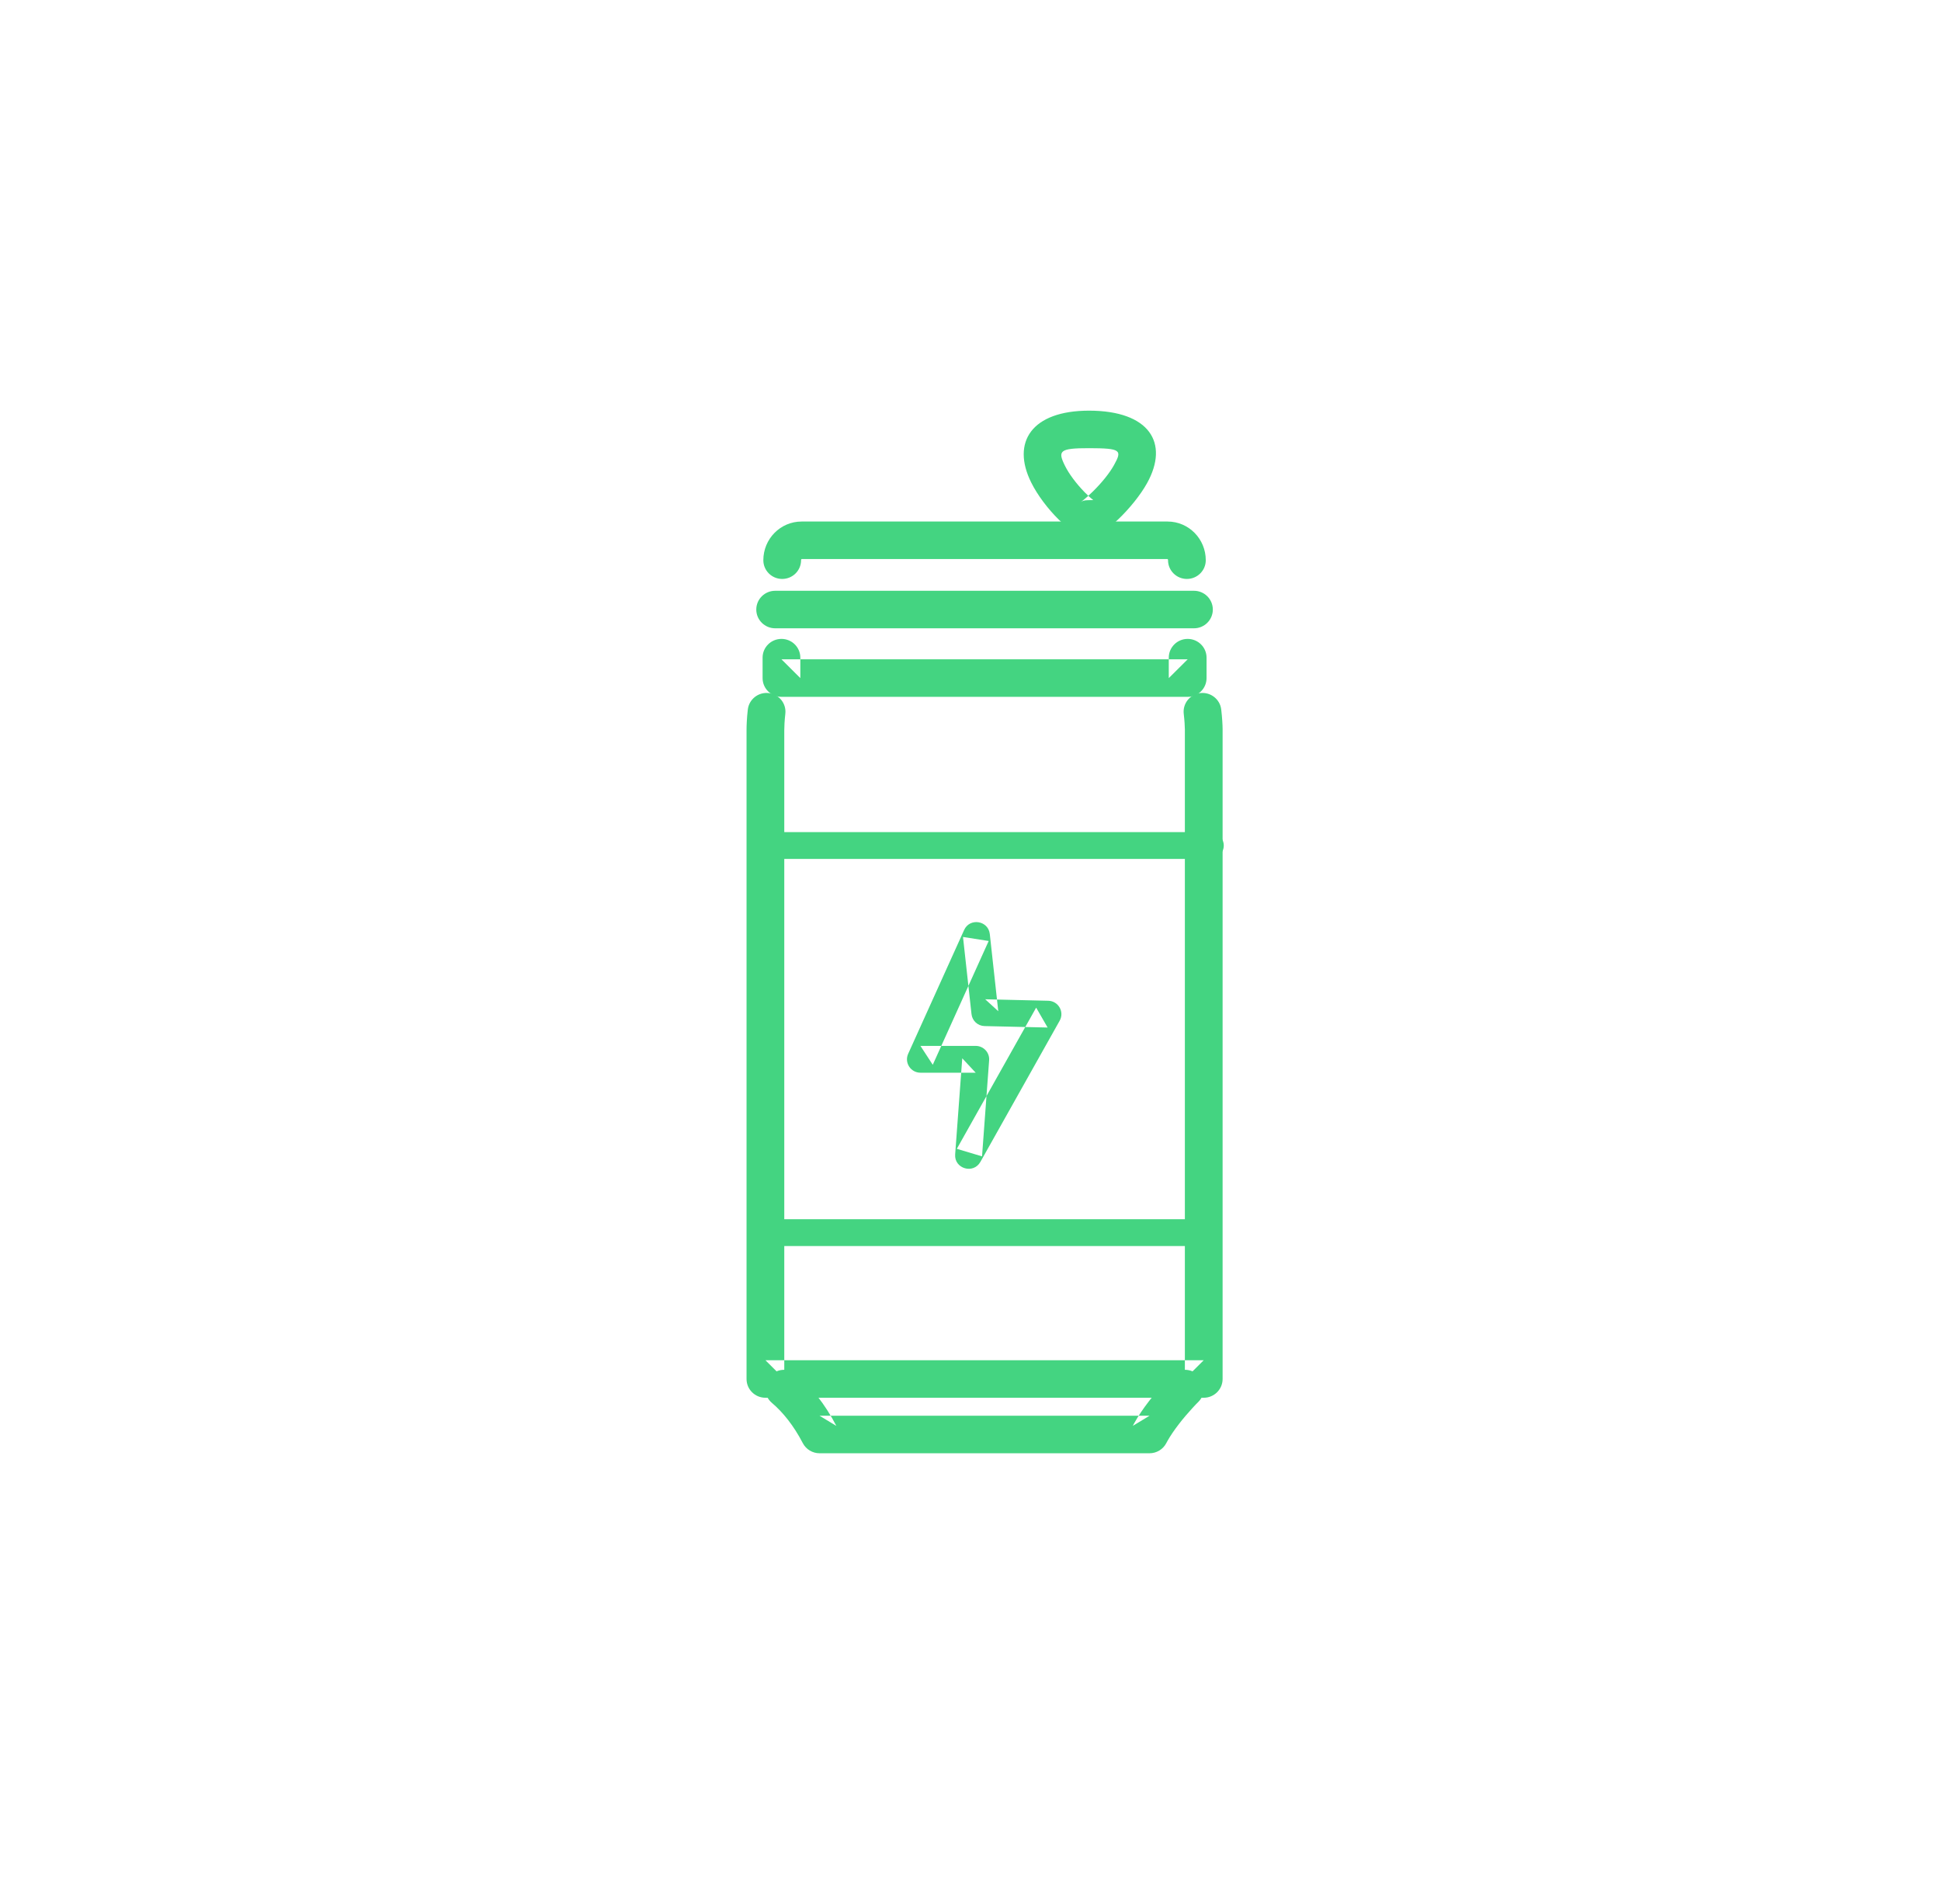 <?xml version="1.0" encoding="UTF-8" standalone="no"?>
<svg width="52px" height="51px" viewBox="0 0 52 51" version="1.1" xmlns="http://www.w3.org/2000/svg" xmlns:xlink="http://www.w3.org/1999/xlink">
    <!-- Generator: Sketch 39.1 (31720) - http://www.bohemiancoding.com/sketch -->
    <title>ico_energeticas_green</title>
    <desc>Created with Sketch.</desc>
    <defs></defs>
    <g id="supermercado_categoria" stroke="none" stroke-width="1" fill="none" fill-rule="evenodd">
        <g id="Subcategorias_bebidas" transform="translate(-139, -197)" fill="#44D481">
            <g id="icon01-copy-24" transform="translate(139, 197)">
                <g id="energeticas_yellow" transform="translate(20, 11)">
                    <path d="M7.0336275e-05,8.561 C7.7292235e-05,8.563 7.22222222e-05,25.939 7.22222222e-05,25.939 C7.22222222e-05,26.216 0.226,26.441 0.506,26.441 L12.248,26.441 C12.527,26.441 12.754,26.216 12.754,25.939 L12.754,8.531 C12.753,8.412 12.743,8.228 12.717,8.005 C12.685,7.73 12.433,7.533 12.156,7.565 C11.879,7.597 11.68,7.847 11.713,8.123 C11.734,8.304 11.742,8.453 11.743,8.535 L11.743,25.939 L12.248,25.436 L0.506,25.436 L1.011,25.939 L1.011,8.561 C1.011,8.463 1.018,8.306 1.039,8.121 C1.071,7.845 0.871,7.596 0.594,7.565 C0.317,7.533 0.066,7.731 0.034,8.007 C0.008,8.235 -0,8.43 7.0336275e-05,8.561 Z" id="Stroke-1"></path>
                    <path d="M11.987,5.83 C12.266,5.83 12.492,5.605 12.492,5.328 C12.492,5.05 12.266,4.825 11.987,4.825 L0.767,4.825 C0.488,4.825 0.261,5.05 0.261,5.328 C0.261,5.605 0.488,5.83 0.767,5.83 L11.987,5.83 Z" id="Stroke-3"></path>
                    <path d="M0.43,7.164 C0.43,7.441 0.656,7.666 0.936,7.666 L11.818,7.666 C12.097,7.666 12.324,7.441 12.324,7.164 L12.324,6.616 C12.324,6.339 12.097,6.114 11.818,6.114 C11.539,6.114 11.312,6.339 11.312,6.616 L11.312,7.164 L11.818,6.661 L0.936,6.661 L1.441,7.164 L1.441,6.616 C1.441,6.339 1.215,6.114 0.936,6.114 C0.656,6.114 0.43,6.339 0.43,6.616 L0.43,7.164 Z" id="Stroke-5"></path>
                    <path d="M1.507,27.656 C1.594,27.823 1.768,27.928 1.956,27.928 L10.796,27.928 C10.985,27.928 11.158,27.823 11.245,27.657 C11.259,27.631 11.259,27.631 11.273,27.605 C11.353,27.462 11.46,27.305 11.587,27.141 C11.7,26.994 11.823,26.851 11.945,26.718 C12.018,26.638 12.074,26.581 12.104,26.552 C12.302,26.356 12.303,26.038 12.107,25.841 C11.91,25.644 11.59,25.643 11.392,25.838 C11.351,25.878 11.284,25.947 11.199,26.039 C11.058,26.192 10.918,26.357 10.785,26.528 C10.63,26.729 10.495,26.926 10.389,27.118 C10.368,27.156 10.368,27.156 10.348,27.194 L10.796,26.923 L1.956,26.923 L2.406,27.195 C2.1,26.606 1.731,26.149 1.335,25.813 C1.123,25.633 0.804,25.657 0.623,25.868 C0.441,26.079 0.466,26.396 0.678,26.577 C0.976,26.83 1.262,27.185 1.507,27.656 Z" id="Stroke-7"></path>
                    <path d="M11.279,2.97 L1.475,2.97 C0.905,2.97 0.45,3.437 0.45,4.006 C0.45,4.283 0.676,4.508 0.955,4.508 C1.235,4.508 1.461,4.283 1.461,4.006 C1.461,3.985 1.471,3.975 1.475,3.975 L11.279,3.975 C11.282,3.975 11.292,3.985 11.292,4.006 C11.292,4.283 11.518,4.508 11.797,4.508 C12.077,4.508 12.303,4.283 12.303,4.006 C12.303,3.437 11.848,2.97 11.279,2.97 Z" id="Stroke-9"></path>
                    <path d="M9.296,2.403 C9.229,2.35 9.141,2.271 9.051,2.178 C8.835,1.955 8.642,1.7 8.532,1.479 C8.332,1.076 8.378,1.004 9.181,1.005 C10.034,1.007 10.067,1.059 9.844,1.459 C9.721,1.68 9.512,1.936 9.275,2.169 C9.18,2.263 9.087,2.346 9.013,2.404 C8.985,2.427 8.962,2.443 8.951,2.45 C9.005,2.415 9.039,2.4 9.158,2.398 C9.29,2.396 9.283,2.392 9.296,2.403 Z M10.728,1.946 C11.333,0.861 10.788,0.003 9.182,0 C7.639,-0.002 7.089,0.844 7.626,1.924 C7.962,2.601 8.748,3.409 9.172,3.403 C9.546,3.398 10.371,2.586 10.728,1.946 Z" id="Stroke-11"></path>
                    <path d="M12.424,12.008 C12.623,12.008 12.785,11.847 12.785,11.649 C12.785,11.451 12.623,11.29 12.424,11.29 L0.567,11.29 C0.367,11.29 0.205,11.451 0.205,11.649 C0.205,11.847 0.367,12.008 0.567,12.008 L12.424,12.008 Z" id="Stroke-13"></path>
                    <path d="M11.805,22.377 C12.004,22.377 12.166,22.216 12.166,22.018 C12.166,21.82 12.004,21.659 11.805,21.659 L0.743,21.659 C0.544,21.659 0.382,21.82 0.382,22.018 C0.382,22.216 0.544,22.377 0.743,22.377 L11.805,22.377 Z" id="Stroke-15"></path>
                    <path d="M4.33,17.228 C4.223,17.465 4.397,17.734 4.659,17.734 L6.139,17.734 L5.779,17.348 L5.589,19.922 C5.561,20.305 6.076,20.459 6.265,20.123 L8.389,16.341 C8.522,16.105 8.354,15.813 8.083,15.807 L6.394,15.767 L6.744,16.087 L6.517,14.02 C6.477,13.656 5.979,13.578 5.829,13.912 L4.33,17.228 Z M5.799,14.098 L6.027,16.165 C6.046,16.344 6.196,16.481 6.377,16.485 L8.066,16.524 L7.759,15.991 L5.634,19.773 L6.309,19.975 L6.499,17.401 C6.515,17.193 6.349,17.016 6.139,17.016 L4.659,17.016 L4.989,17.522 L6.487,14.206 L5.799,14.098 Z" id="Stroke-17"></path>
                </g>
            </g>
        </g>
    </g>
</svg>